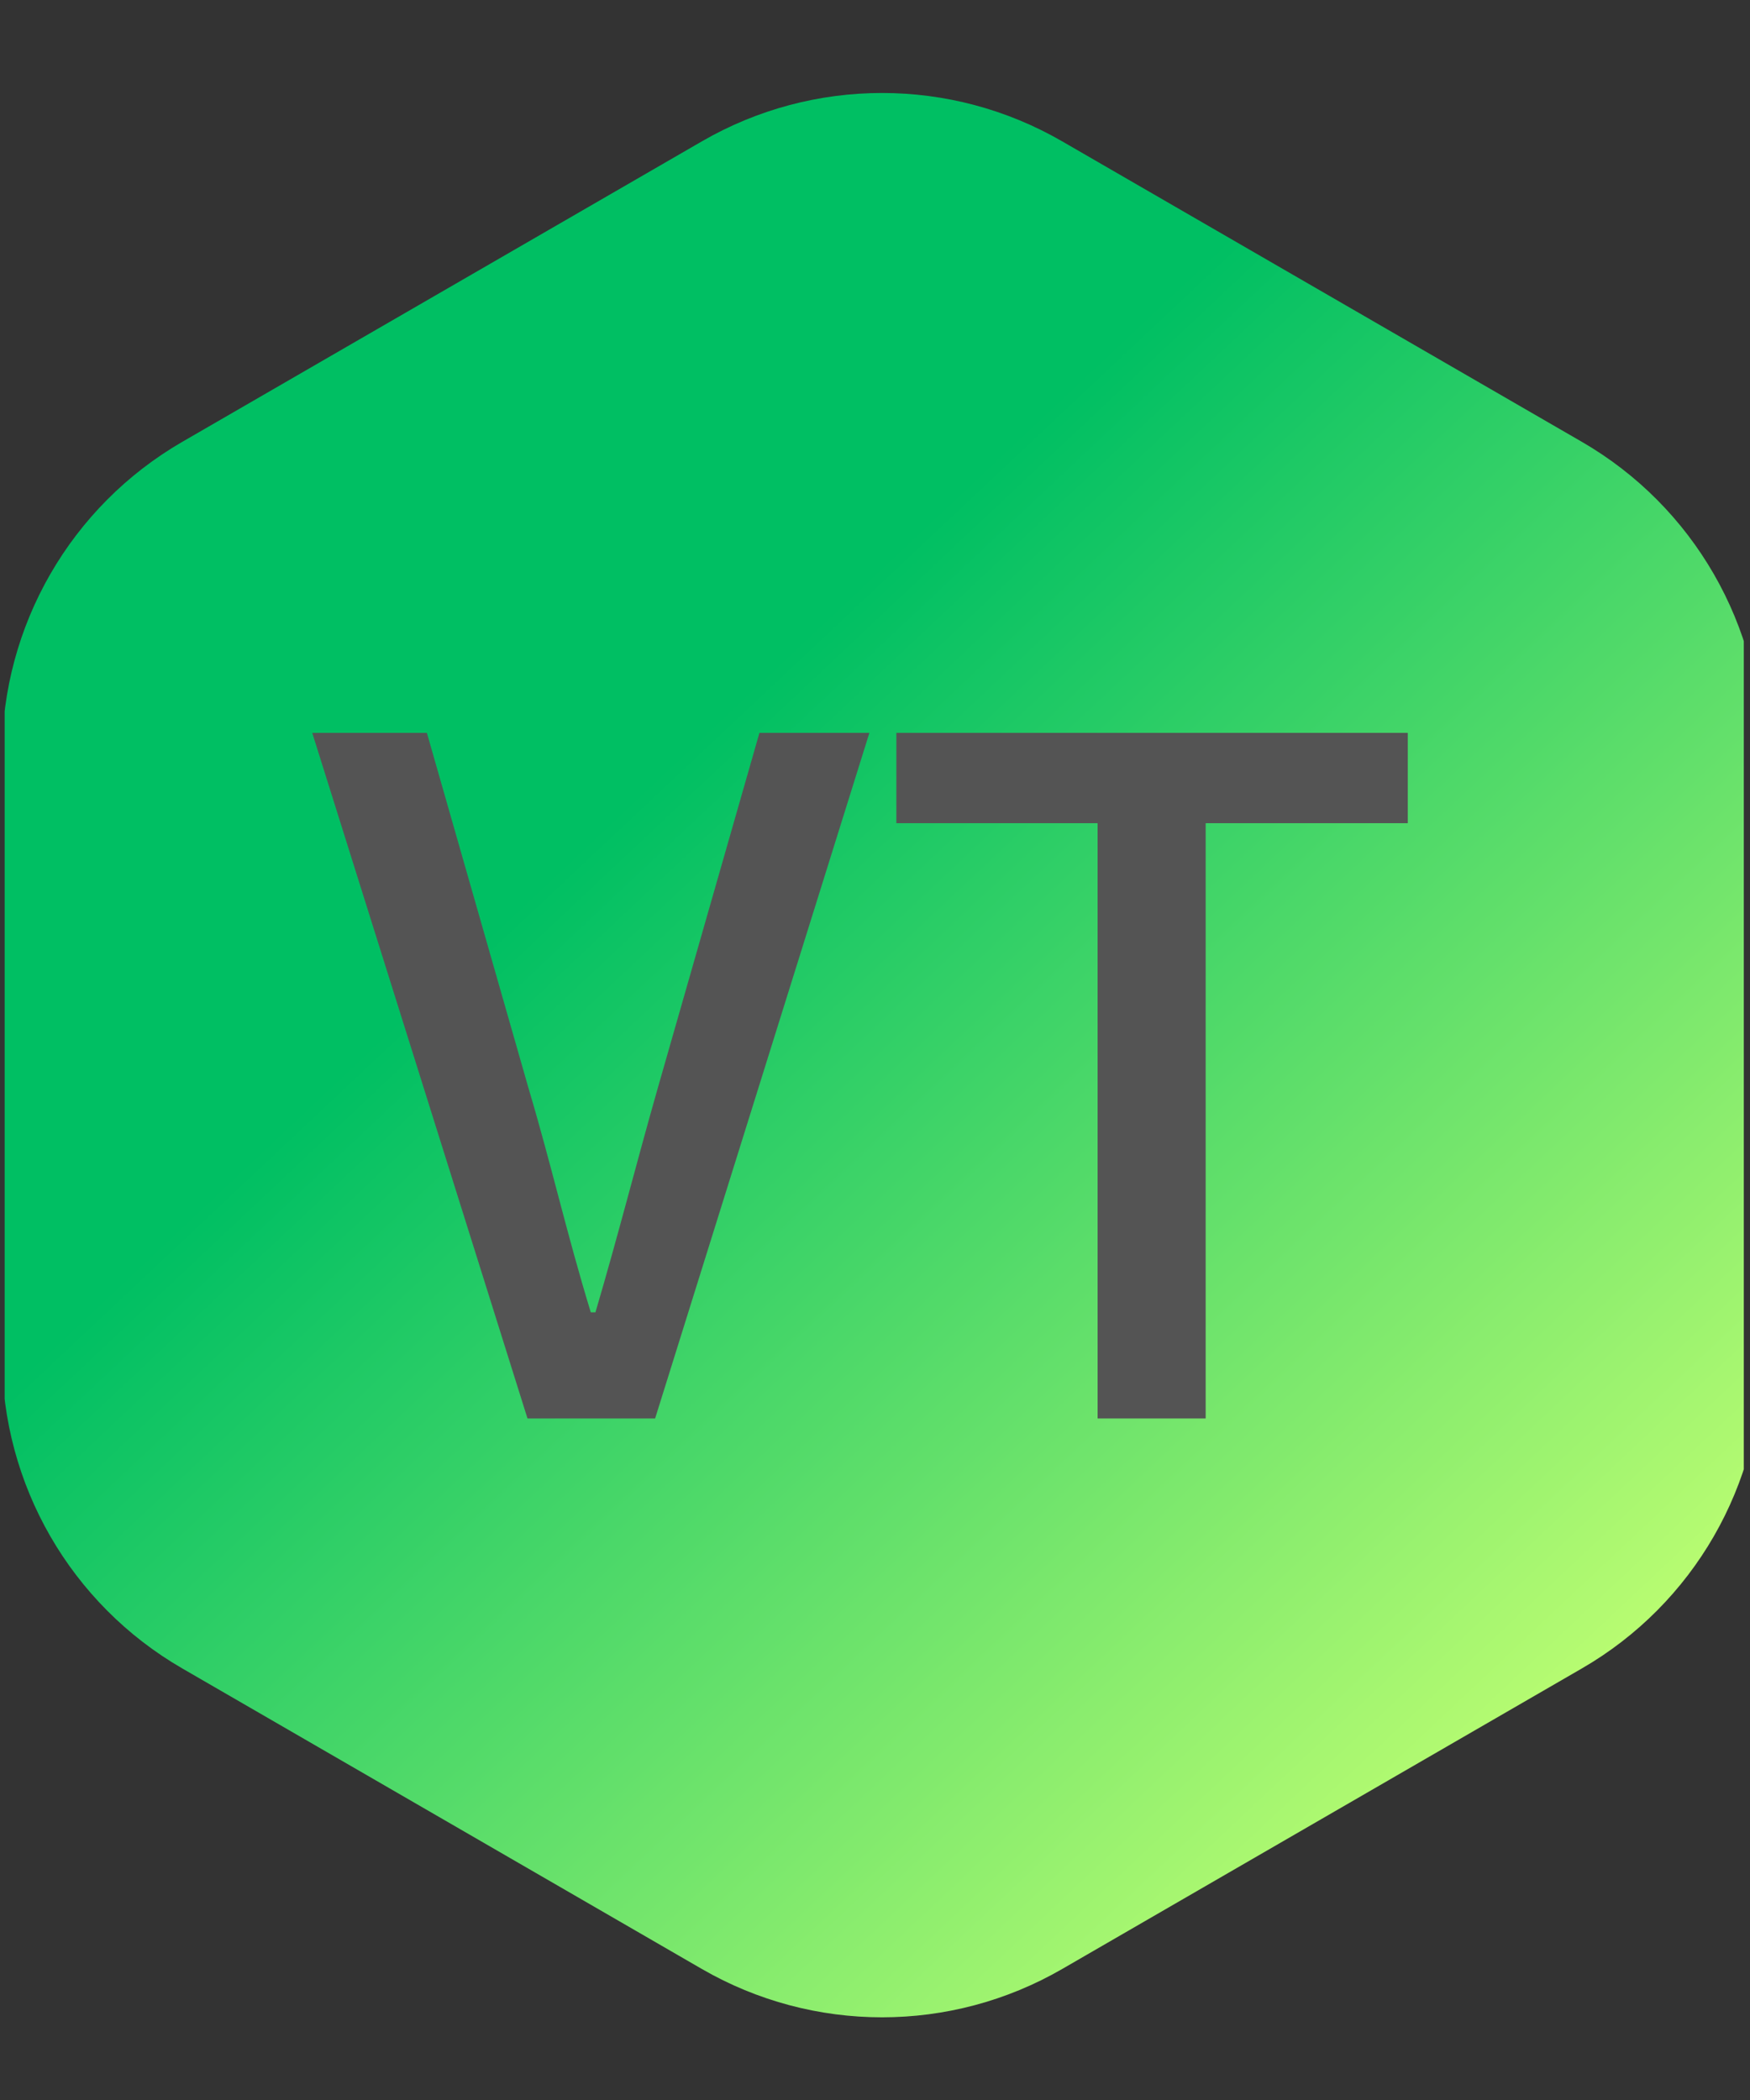 <svg xmlns="http://www.w3.org/2000/svg" xmlns:xlink="http://www.w3.org/1999/xlink" width="125" zoomAndPan="magnify" viewBox="0 0 93.75 112.5" height="150" preserveAspectRatio="xMidYMid meet" version="1.0"><rect x="0" y="0" width="93.75" height="112.5" fill="#333333" stroke="none"/><defs><g/><clipPath id="0fc7b5f210"><path d="M 0.25 4.117 L 93.418 4.117 L 93.418 108.184 L 0.25 108.184 Z M 0.25 4.117 " clip-rule="nonzero"/></clipPath><clipPath id="d686b71220"><path d="M 0.109 40.426 L 0.109 72.629 C 0.109 79.539 3.789 85.926 9.762 89.379 L 37.598 105.48 C 43.57 108.934 50.934 108.934 56.906 105.48 L 84.746 89.379 C 90.719 85.926 94.398 79.539 94.398 72.629 L 94.398 40.426 C 94.398 33.516 90.719 27.129 84.746 23.672 L 56.906 7.574 C 50.934 4.117 43.57 4.117 37.598 7.574 L 9.762 23.672 C 3.789 27.129 0.109 33.516 0.109 40.426 Z M 0.109 40.426 " clip-rule="nonzero"/></clipPath><linearGradient x1="-3.961" gradientTransform="matrix(0.239, 0, 0, -0.24, 0.108, 108.548)" y1="431.325" x2="394.782" gradientUnits="userSpaceOnUse" y2="6.076" id="9e30980e6c"><stop stop-opacity="1" stop-color="rgb(0%, 74.899%, 38.799%)" offset="0"/><stop stop-opacity="1" stop-color="rgb(0%, 74.899%, 38.799%)" offset="0.25"/><stop stop-opacity="1" stop-color="rgb(0%, 74.899%, 38.799%)" offset="0.312"/><stop stop-opacity="1" stop-color="rgb(0%, 74.899%, 38.799%)" offset="0.344"/><stop stop-opacity="1" stop-color="rgb(0%, 74.899%, 38.799%)" offset="0.359"/><stop stop-opacity="1" stop-color="rgb(0%, 74.899%, 38.799%)" offset="0.367"/><stop stop-opacity="1" stop-color="rgb(0.424%, 75.04%, 38.832%)" offset="0.371"/><stop stop-opacity="1" stop-color="rgb(0.848%, 75.18%, 38.866%)" offset="0.375"/><stop stop-opacity="1" stop-color="rgb(1.416%, 75.368%, 38.91%)" offset="0.379"/><stop stop-opacity="1" stop-color="rgb(1.985%, 75.557%, 38.954%)" offset="0.383"/><stop stop-opacity="1" stop-color="rgb(2.553%, 75.745%, 38.998%)" offset="0.387"/><stop stop-opacity="1" stop-color="rgb(3.122%, 75.934%, 39.043%)" offset="0.391"/><stop stop-opacity="1" stop-color="rgb(3.69%, 76.122%, 39.087%)" offset="0.395"/><stop stop-opacity="1" stop-color="rgb(4.259%, 76.311%, 39.131%)" offset="0.398"/><stop stop-opacity="1" stop-color="rgb(4.826%, 76.5%, 39.175%)" offset="0.402"/><stop stop-opacity="1" stop-color="rgb(5.396%, 76.689%, 39.22%)" offset="0.406"/><stop stop-opacity="1" stop-color="rgb(5.963%, 76.877%, 39.264%)" offset="0.41"/><stop stop-opacity="1" stop-color="rgb(6.532%, 77.066%, 39.308%)" offset="0.414"/><stop stop-opacity="1" stop-color="rgb(7.1%, 77.254%, 39.352%)" offset="0.418"/><stop stop-opacity="1" stop-color="rgb(7.669%, 77.443%, 39.397%)" offset="0.422"/><stop stop-opacity="1" stop-color="rgb(8.237%, 77.631%, 39.441%)" offset="0.426"/><stop stop-opacity="1" stop-color="rgb(8.806%, 77.82%, 39.485%)" offset="0.43"/><stop stop-opacity="1" stop-color="rgb(9.373%, 78.008%, 39.529%)" offset="0.434"/><stop stop-opacity="1" stop-color="rgb(9.943%, 78.197%, 39.574%)" offset="0.438"/><stop stop-opacity="1" stop-color="rgb(10.51%, 78.384%, 39.618%)" offset="0.441"/><stop stop-opacity="1" stop-color="rgb(11.079%, 78.574%, 39.662%)" offset="0.445"/><stop stop-opacity="1" stop-color="rgb(11.647%, 78.761%, 39.706%)" offset="0.449"/><stop stop-opacity="1" stop-color="rgb(12.216%, 78.951%, 39.752%)" offset="0.453"/><stop stop-opacity="1" stop-color="rgb(12.784%, 79.138%, 39.796%)" offset="0.457"/><stop stop-opacity="1" stop-color="rgb(13.353%, 79.327%, 39.841%)" offset="0.461"/><stop stop-opacity="1" stop-color="rgb(13.921%, 79.515%, 39.885%)" offset="0.465"/><stop stop-opacity="1" stop-color="rgb(14.49%, 79.704%, 39.929%)" offset="0.469"/><stop stop-opacity="1" stop-color="rgb(15.057%, 79.892%, 39.973%)" offset="0.473"/><stop stop-opacity="1" stop-color="rgb(15.627%, 80.081%, 40.018%)" offset="0.477"/><stop stop-opacity="1" stop-color="rgb(16.194%, 80.269%, 40.062%)" offset="0.48"/><stop stop-opacity="1" stop-color="rgb(16.763%, 80.458%, 40.106%)" offset="0.484"/><stop stop-opacity="1" stop-color="rgb(17.331%, 80.646%, 40.15%)" offset="0.488"/><stop stop-opacity="1" stop-color="rgb(17.9%, 80.835%, 40.195%)" offset="0.492"/><stop stop-opacity="1" stop-color="rgb(18.468%, 81.023%, 40.239%)" offset="0.496"/><stop stop-opacity="1" stop-color="rgb(19.037%, 81.212%, 40.283%)" offset="0.5"/><stop stop-opacity="1" stop-color="rgb(19.604%, 81.4%, 40.327%)" offset="0.504"/><stop stop-opacity="1" stop-color="rgb(20.174%, 81.589%, 40.372%)" offset="0.508"/><stop stop-opacity="1" stop-color="rgb(20.743%, 81.776%, 40.416%)" offset="0.512"/><stop stop-opacity="1" stop-color="rgb(21.312%, 81.966%, 40.46%)" offset="0.516"/><stop stop-opacity="1" stop-color="rgb(21.88%, 82.153%, 40.504%)" offset="0.52"/><stop stop-opacity="1" stop-color="rgb(22.449%, 82.343%, 40.549%)" offset="0.523"/><stop stop-opacity="1" stop-color="rgb(23.016%, 82.53%, 40.593%)" offset="0.527"/><stop stop-opacity="1" stop-color="rgb(23.586%, 82.719%, 40.637%)" offset="0.531"/><stop stop-opacity="1" stop-color="rgb(24.153%, 82.907%, 40.681%)" offset="0.535"/><stop stop-opacity="1" stop-color="rgb(24.722%, 83.096%, 40.726%)" offset="0.539"/><stop stop-opacity="1" stop-color="rgb(25.29%, 83.284%, 40.77%)" offset="0.543"/><stop stop-opacity="1" stop-color="rgb(25.859%, 83.473%, 40.814%)" offset="0.547"/><stop stop-opacity="1" stop-color="rgb(26.427%, 83.661%, 40.858%)" offset="0.551"/><stop stop-opacity="1" stop-color="rgb(26.996%, 83.85%, 40.903%)" offset="0.555"/><stop stop-opacity="1" stop-color="rgb(27.563%, 84.038%, 40.947%)" offset="0.559"/><stop stop-opacity="1" stop-color="rgb(28.133%, 84.227%, 40.991%)" offset="0.562"/><stop stop-opacity="1" stop-color="rgb(28.7%, 84.415%, 41.035%)" offset="0.566"/><stop stop-opacity="1" stop-color="rgb(29.269%, 84.604%, 41.081%)" offset="0.57"/><stop stop-opacity="1" stop-color="rgb(29.837%, 84.792%, 41.125%)" offset="0.574"/><stop stop-opacity="1" stop-color="rgb(30.406%, 84.981%, 41.17%)" offset="0.578"/><stop stop-opacity="1" stop-color="rgb(30.974%, 85.168%, 41.214%)" offset="0.582"/><stop stop-opacity="1" stop-color="rgb(31.543%, 85.358%, 41.258%)" offset="0.586"/><stop stop-opacity="1" stop-color="rgb(32.111%, 85.545%, 41.302%)" offset="0.59"/><stop stop-opacity="1" stop-color="rgb(32.68%, 85.735%, 41.347%)" offset="0.594"/><stop stop-opacity="1" stop-color="rgb(33.247%, 85.922%, 41.391%)" offset="0.598"/><stop stop-opacity="1" stop-color="rgb(33.817%, 86.111%, 41.435%)" offset="0.602"/><stop stop-opacity="1" stop-color="rgb(34.384%, 86.299%, 41.479%)" offset="0.605"/><stop stop-opacity="1" stop-color="rgb(34.953%, 86.488%, 41.524%)" offset="0.609"/><stop stop-opacity="1" stop-color="rgb(35.521%, 86.678%, 41.568%)" offset="0.613"/><stop stop-opacity="1" stop-color="rgb(36.09%, 86.867%, 41.612%)" offset="0.617"/><stop stop-opacity="1" stop-color="rgb(36.658%, 87.054%, 41.656%)" offset="0.621"/><stop stop-opacity="1" stop-color="rgb(37.227%, 87.244%, 41.701%)" offset="0.625"/><stop stop-opacity="1" stop-color="rgb(37.794%, 87.431%, 41.745%)" offset="0.629"/><stop stop-opacity="1" stop-color="rgb(38.364%, 87.621%, 41.789%)" offset="0.633"/><stop stop-opacity="1" stop-color="rgb(38.931%, 87.808%, 41.833%)" offset="0.637"/><stop stop-opacity="1" stop-color="rgb(39.5%, 87.997%, 41.878%)" offset="0.641"/><stop stop-opacity="1" stop-color="rgb(40.068%, 88.185%, 41.922%)" offset="0.645"/><stop stop-opacity="1" stop-color="rgb(40.637%, 88.374%, 41.966%)" offset="0.648"/><stop stop-opacity="1" stop-color="rgb(41.205%, 88.562%, 42.01%)" offset="0.652"/><stop stop-opacity="1" stop-color="rgb(41.774%, 88.751%, 42.055%)" offset="0.656"/><stop stop-opacity="1" stop-color="rgb(42.342%, 88.939%, 42.099%)" offset="0.66"/><stop stop-opacity="1" stop-color="rgb(42.911%, 89.128%, 42.143%)" offset="0.664"/><stop stop-opacity="1" stop-color="rgb(43.478%, 89.316%, 42.188%)" offset="0.668"/><stop stop-opacity="1" stop-color="rgb(44.048%, 89.505%, 42.232%)" offset="0.672"/><stop stop-opacity="1" stop-color="rgb(44.615%, 89.693%, 42.276%)" offset="0.676"/><stop stop-opacity="1" stop-color="rgb(45.184%, 89.882%, 42.32%)" offset="0.68"/><stop stop-opacity="1" stop-color="rgb(45.753%, 90.07%, 42.365%)" offset="0.684"/><stop stop-opacity="1" stop-color="rgb(46.323%, 90.259%, 42.41%)" offset="0.688"/><stop stop-opacity="1" stop-color="rgb(46.89%, 90.446%, 42.455%)" offset="0.691"/><stop stop-opacity="1" stop-color="rgb(47.459%, 90.636%, 42.499%)" offset="0.695"/><stop stop-opacity="1" stop-color="rgb(48.027%, 90.823%, 42.543%)" offset="0.699"/><stop stop-opacity="1" stop-color="rgb(48.596%, 91.013%, 42.587%)" offset="0.703"/><stop stop-opacity="1" stop-color="rgb(49.164%, 91.2%, 42.632%)" offset="0.707"/><stop stop-opacity="1" stop-color="rgb(49.733%, 91.389%, 42.676%)" offset="0.711"/><stop stop-opacity="1" stop-color="rgb(50.301%, 91.577%, 42.72%)" offset="0.715"/><stop stop-opacity="1" stop-color="rgb(50.87%, 91.766%, 42.764%)" offset="0.719"/><stop stop-opacity="1" stop-color="rgb(51.437%, 91.954%, 42.809%)" offset="0.723"/><stop stop-opacity="1" stop-color="rgb(52.007%, 92.143%, 42.853%)" offset="0.727"/><stop stop-opacity="1" stop-color="rgb(52.574%, 92.331%, 42.897%)" offset="0.73"/><stop stop-opacity="1" stop-color="rgb(53.143%, 92.52%, 42.941%)" offset="0.734"/><stop stop-opacity="1" stop-color="rgb(53.711%, 92.708%, 42.986%)" offset="0.738"/><stop stop-opacity="1" stop-color="rgb(54.28%, 92.897%, 43.03%)" offset="0.742"/><stop stop-opacity="1" stop-color="rgb(54.848%, 93.085%, 43.074%)" offset="0.746"/><stop stop-opacity="1" stop-color="rgb(55.417%, 93.274%, 43.118%)" offset="0.75"/><stop stop-opacity="1" stop-color="rgb(55.984%, 93.462%, 43.163%)" offset="0.754"/><stop stop-opacity="1" stop-color="rgb(56.554%, 93.651%, 43.207%)" offset="0.758"/><stop stop-opacity="1" stop-color="rgb(57.121%, 93.839%, 43.251%)" offset="0.762"/><stop stop-opacity="1" stop-color="rgb(57.69%, 94.028%, 43.295%)" offset="0.766"/><stop stop-opacity="1" stop-color="rgb(58.258%, 94.215%, 43.34%)" offset="0.77"/><stop stop-opacity="1" stop-color="rgb(58.827%, 94.405%, 43.384%)" offset="0.773"/><stop stop-opacity="1" stop-color="rgb(59.395%, 94.592%, 43.428%)" offset="0.777"/><stop stop-opacity="1" stop-color="rgb(59.964%, 94.781%, 43.472%)" offset="0.781"/><stop stop-opacity="1" stop-color="rgb(60.532%, 94.969%, 43.517%)" offset="0.785"/><stop stop-opacity="1" stop-color="rgb(61.101%, 95.158%, 43.561%)" offset="0.789"/><stop stop-opacity="1" stop-color="rgb(61.668%, 95.346%, 43.605%)" offset="0.793"/><stop stop-opacity="1" stop-color="rgb(62.238%, 95.535%, 43.651%)" offset="0.797"/><stop stop-opacity="1" stop-color="rgb(62.805%, 95.723%, 43.695%)" offset="0.801"/><stop stop-opacity="1" stop-color="rgb(63.374%, 95.912%, 43.739%)" offset="0.805"/><stop stop-opacity="1" stop-color="rgb(63.942%, 96.1%, 43.784%)" offset="0.809"/><stop stop-opacity="1" stop-color="rgb(64.511%, 96.289%, 43.828%)" offset="0.812"/><stop stop-opacity="1" stop-color="rgb(65.079%, 96.477%, 43.872%)" offset="0.816"/><stop stop-opacity="1" stop-color="rgb(65.648%, 96.666%, 43.916%)" offset="0.82"/><stop stop-opacity="1" stop-color="rgb(66.216%, 96.854%, 43.961%)" offset="0.824"/><stop stop-opacity="1" stop-color="rgb(66.785%, 97.043%, 44.005%)" offset="0.828"/><stop stop-opacity="1" stop-color="rgb(67.352%, 97.232%, 44.049%)" offset="0.832"/><stop stop-opacity="1" stop-color="rgb(67.921%, 97.421%, 44.093%)" offset="0.836"/><stop stop-opacity="1" stop-color="rgb(68.489%, 97.609%, 44.138%)" offset="0.84"/><stop stop-opacity="1" stop-color="rgb(69.058%, 97.798%, 44.182%)" offset="0.844"/><stop stop-opacity="1" stop-color="rgb(69.626%, 97.986%, 44.226%)" offset="0.848"/><stop stop-opacity="1" stop-color="rgb(70.195%, 98.175%, 44.27%)" offset="0.852"/><stop stop-opacity="1" stop-color="rgb(70.764%, 98.363%, 44.315%)" offset="0.855"/><stop stop-opacity="1" stop-color="rgb(71.333%, 98.552%, 44.359%)" offset="0.859"/><stop stop-opacity="1" stop-color="rgb(71.901%, 98.74%, 44.403%)" offset="0.863"/><stop stop-opacity="1" stop-color="rgb(72.47%, 98.929%, 44.447%)" offset="0.867"/><stop stop-opacity="1" stop-color="rgb(73.038%, 99.117%, 44.492%)" offset="0.871"/><stop stop-opacity="1" stop-color="rgb(73.607%, 99.306%, 44.536%)" offset="0.875"/><stop stop-opacity="1" stop-color="rgb(74.174%, 99.493%, 44.58%)" offset="0.879"/><stop stop-opacity="1" stop-color="rgb(74.744%, 99.683%, 44.624%)" offset="0.883"/><stop stop-opacity="1" stop-color="rgb(82.832%, 99.841%, 61.983%)" offset="0.887"/><stop stop-opacity="1" stop-color="rgb(90.923%, 100%, 79.343%)" offset="0.891"/><stop stop-opacity="1" stop-color="rgb(95.461%, 100%, 89.671%)" offset="0.895"/><stop stop-opacity="1" stop-color="rgb(100%, 100%, 100%)" offset="0.898"/><stop stop-opacity="1" stop-color="rgb(100%, 100%, 100%)" offset="0.906"/><stop stop-opacity="1" stop-color="rgb(100%, 100%, 100%)" offset="0.938"/><stop stop-opacity="1" stop-color="rgb(100%, 100%, 100%)" offset="1"/></linearGradient></defs><g clip-path="url(#0fc7b5f210)"><g clip-path="url(#d686b71220)"><path fill="url(#9e30980e6c)" d="M 0.25 108.184 L 0.25 4.117 L 93.418 4.117 L 93.418 108.184 Z M 0.25 108.184 " fill-rule="nonzero"/></g></g><g fill="#545454" fill-opacity="1"><g transform="translate(16.829, 75.99)"><g><path d="M 11.43 0 L 18.266 0 L 29.746 -36.73 L 23.855 -36.73 L 18.414 -17.719 C 17.219 -13.523 16.32 -9.93 15.07 -5.688 L 14.82 -5.688 C 13.523 -9.93 12.727 -13.523 11.477 -17.719 L 6.039 -36.73 L -0.102 -36.73 Z M 11.43 0 "/></g></g></g><g fill="#545454" fill-opacity="1"><g transform="translate(46.472, 75.99)"><g><path d="M 12.328 0 L 18.117 0 L 18.117 -31.891 L 28.945 -31.891 L 28.945 -36.73 L 1.547 -36.73 L 1.547 -31.891 L 12.328 -31.891 Z M 12.328 0 "/></g></g></g></svg>